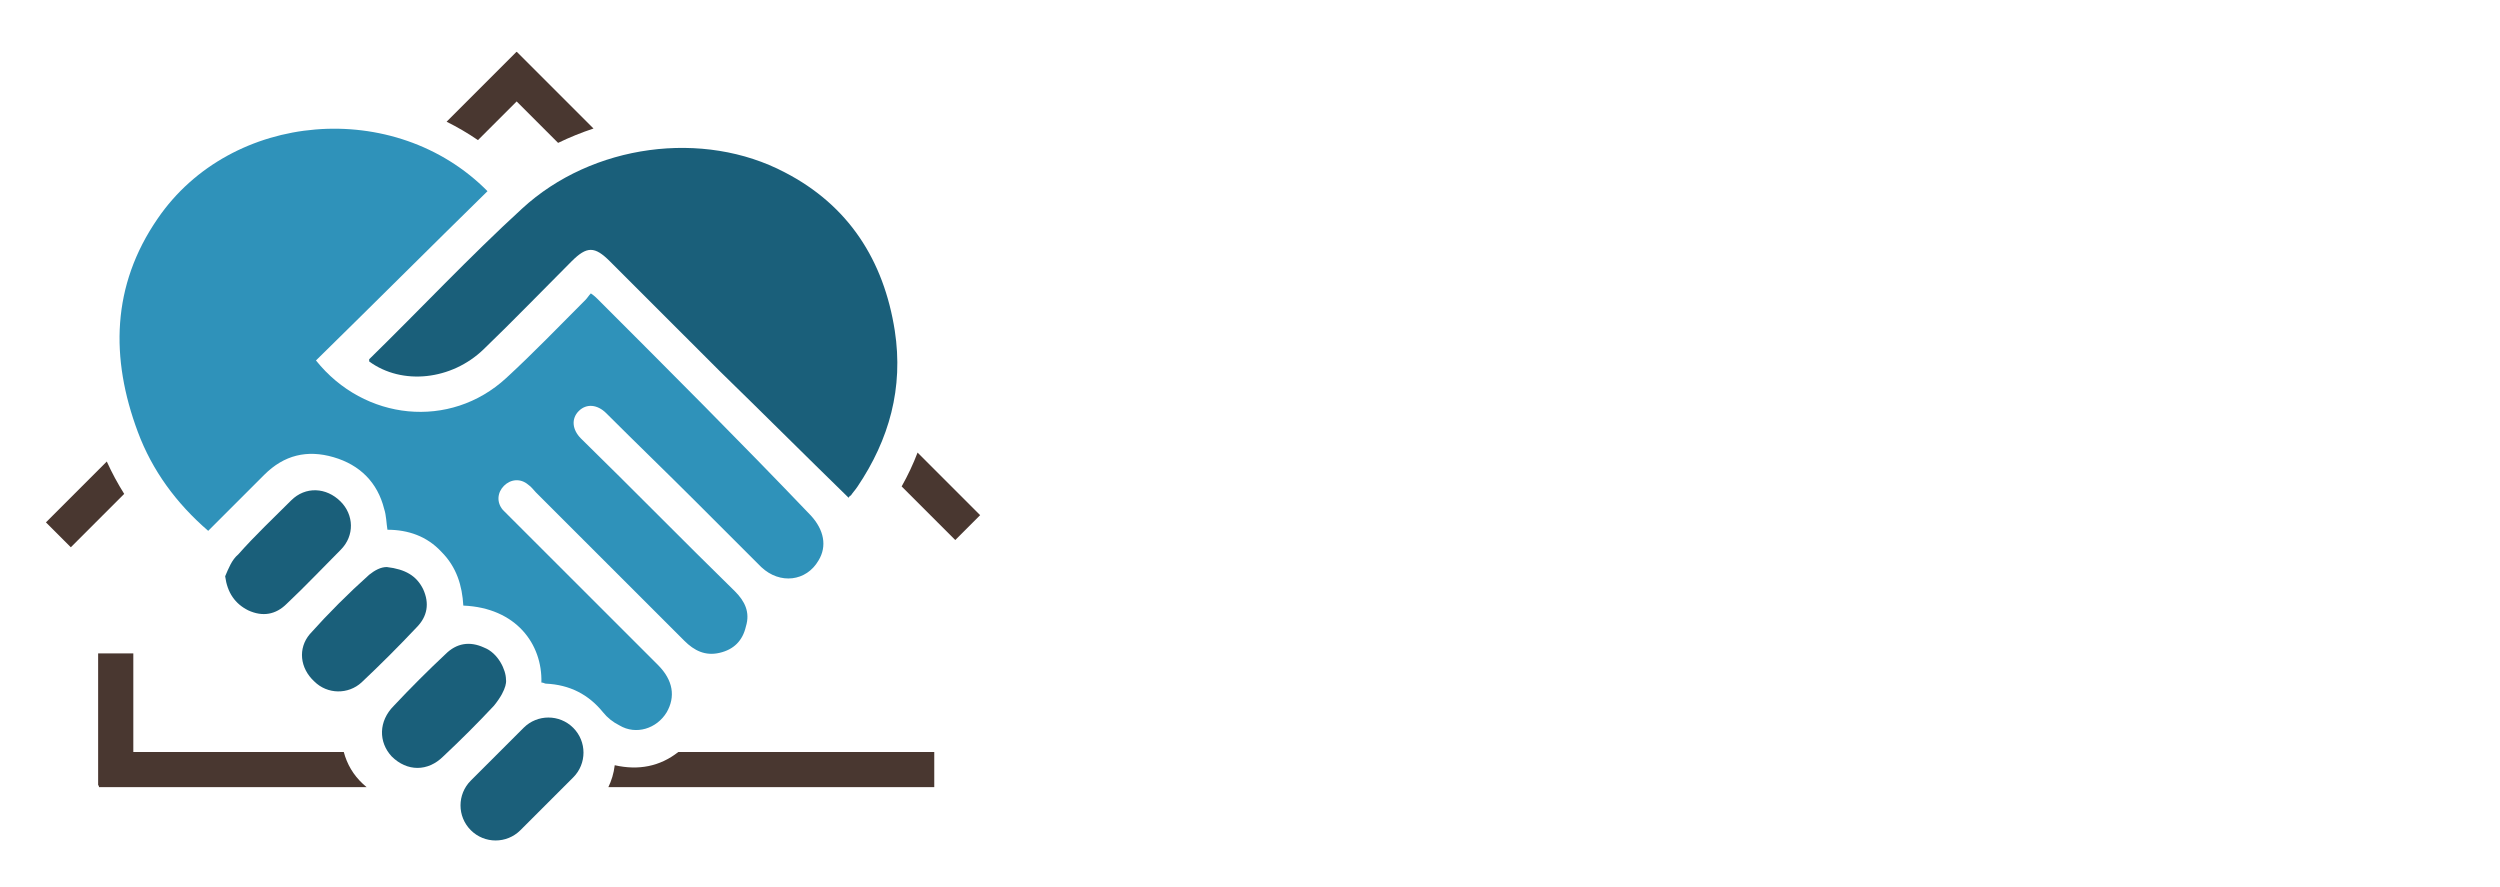 <?xml version="1.0" encoding="UTF-8" standalone="no"?>
<svg width="282px" height="100px" viewBox="0 0 282 100" version="1.1" xmlns="http://www.w3.org/2000/svg" xmlns:xlink="http://www.w3.org/1999/xlink">
    <!-- Generator: Sketch 39.1 (31720) - http://www.bohemiancoding.com/sketch -->
    <title>logo_simple</title>
    <desc>Created with Sketch.</desc>
    <defs></defs>
    <g id="export" stroke="none" stroke-width="1" fill="none" fill-rule="evenodd">
        <g id="logo_simple">
            <g id="Group-2" transform="translate(5, 5)">
                <path d="M48.106,88.646 C46.56,87.101 46.56,84.597 48.104,83.053 L54.064,77.096 C55.608,75.552 58.113,75.552 59.658,77.097 L59.658,77.097 C61.204,78.642 61.204,81.147 59.66,82.69 L53.701,88.648 C52.156,90.192 49.652,90.192 48.106,88.646 L48.106,88.646" id="Rectangle-4" fill="#1B5F7A"></path>
                <g id="Group">
                    <path d="M56.564,72.114 C59.293,72.238 61.401,73.354 63.014,75.337 C63.51,75.957 64.13,76.453 64.874,76.825 C66.735,77.941 69.092,77.197 70.208,75.337 C71.2,73.602 70.952,71.742 69.216,70.006 C63.634,64.426 58.177,58.97 52.595,53.391 C52.347,53.143 51.975,52.771 51.727,52.523 C50.983,51.655 51.107,50.539 51.851,49.795 C52.595,49.051 53.711,48.927 54.58,49.671 C54.952,49.919 55.2,50.291 55.448,50.539 C61.029,56.119 66.611,61.698 72.192,67.278 C73.309,68.394 74.549,69.014 76.161,68.642 C77.774,68.27 78.766,67.278 79.138,65.666 C79.634,64.054 79.014,62.814 77.898,61.698 C72.068,55.995 66.363,50.167 60.533,44.463 C59.541,43.471 59.417,42.231 60.285,41.363 C61.153,40.495 62.394,40.619 63.386,41.611 C66.735,44.959 70.084,48.183 73.433,51.531 C75.913,54.011 78.394,56.49 80.875,58.97 C82.983,60.954 85.96,60.582 87.325,58.226 C88.317,56.614 87.945,54.755 86.456,53.143 C78.518,44.835 70.456,36.776 62.394,28.716 C62.27,28.592 62.022,28.344 61.649,28.096 C61.401,28.344 61.277,28.592 61.029,28.84 C58.052,31.816 55.2,34.792 52.099,37.644 C45.773,43.471 36.098,42.479 30.641,35.66 C37.091,29.336 43.54,22.888 49.99,16.565 C39.571,6.025 21.09,7.513 12.78,19.665 C7.571,27.228 7.447,35.412 10.547,43.719 C12.16,48.059 14.889,51.779 18.486,54.879 C20.594,52.771 22.703,50.663 24.811,48.555 C27.044,46.323 29.649,45.703 32.625,46.571 C35.602,47.439 37.587,49.423 38.331,52.399 C38.579,53.143 38.579,54.011 38.703,54.755 C41.06,54.755 43.168,55.499 44.781,57.234 C46.517,58.97 47.137,61.078 47.262,63.31 C53.215,63.558 56.192,67.65 56.068,71.99 C56.316,71.99 56.44,72.114 56.564,72.114 Z" id="Shape" fill="#2F92BA"></path>
                    <path d="M90.723,51.147 C90.723,51.147 90.847,50.899 90.971,50.899 C91.219,50.527 91.467,50.279 91.715,49.907 C95.312,44.575 96.924,38.748 95.932,32.3 C94.692,24.364 90.723,18.165 83.529,14.445 C74.35,9.609 61.823,11.221 53.884,18.537 C47.931,23.992 42.473,29.82 36.644,35.524 L36.644,35.772 C40.365,38.5 45.946,37.88 49.543,34.408 C52.892,31.184 56.117,27.836 59.466,24.488 C61.202,22.752 62.071,22.752 63.807,24.488 C67.9,28.58 72.117,32.796 76.211,36.888 C80.924,41.475 85.761,46.311 90.723,51.147 L90.723,51.147 Z" id="Path" fill="#1A5F7A"></path>
                    <path d="M36.646,59.83 C34.289,61.938 32.056,64.17 29.948,66.526 C28.583,68.138 28.832,70.37 30.444,71.858 C31.932,73.346 34.289,73.346 35.777,71.982 C37.886,69.998 39.995,67.89 41.979,65.782 C43.22,64.542 43.468,63.054 42.723,61.442 C41.979,59.954 40.739,59.21 38.63,58.962 C37.943,58.962 37.266,59.334 36.646,59.83 Z" id="Path" fill="#1A5F7A"></path>
                    <path d="M52.074,71.638 C52.074,70.588 51.206,68.663 49.594,68.043 C47.981,67.299 46.493,67.547 45.253,68.786 C43.268,70.646 41.283,72.63 39.423,74.614 C37.686,76.35 37.686,78.706 39.175,80.318 C40.911,82.054 43.268,82.054 45.004,80.318 C46.989,78.458 48.85,76.598 50.71,74.614 C52.341,72.613 52.074,71.638 52.074,71.638 Z" id="Path" fill="#1A5F7A"></path>
                    <path d="M20.398,60.005 C20.646,61.865 21.514,63.105 23.002,63.849 C24.615,64.593 26.103,64.345 27.344,63.105 C29.452,61.121 31.437,59.013 33.421,57.029 C35.034,55.417 34.91,53.061 33.421,51.573 C31.809,49.962 29.452,49.838 27.84,51.449 C25.855,53.433 23.747,55.417 21.886,57.525 C21.142,58.145 20.77,59.137 20.398,60.005 L20.398,60.005 Z" id="Path" fill="#1A5F7A"></path>
                    <path d="M36.356,83.792 L6.158,83.792 L6.158,83.609 L6.069,83.609 L6.069,68.704 L10.038,68.704 L10.038,79.822 L33.777,79.822 C34.146,81.199 34.845,82.41 35.939,83.425 C36.075,83.552 36.214,83.674 36.356,83.792 Z M63.622,83.792 L100.385,83.792 L100.385,79.822 L71.516,79.822 C69.439,81.463 67.009,81.923 64.342,81.317 C64.232,82.241 63.977,83.055 63.622,83.792 Z M48.915,10.804 L53.278,6.442 L57.953,11.117 C59.253,10.489 60.583,9.948 61.948,9.497 L53.299,0.848 L53.278,0.87 L53.257,0.848 L45.376,8.729 C46.59,9.333 47.773,10.024 48.915,10.804 Z M9.009,50.71 L2.988,56.732 L0.181,53.924 L7.046,47.059 C7.618,48.325 8.275,49.54 9.009,50.71 Z M98.502,46.051 L105.56,53.11 L102.753,55.917 L96.706,49.87 C97.407,48.629 98.006,47.356 98.502,46.051 Z" id="Combined-Shape" fill="#493730"></path>
                </g>
            </g>
        </g>
    </g>
</svg>